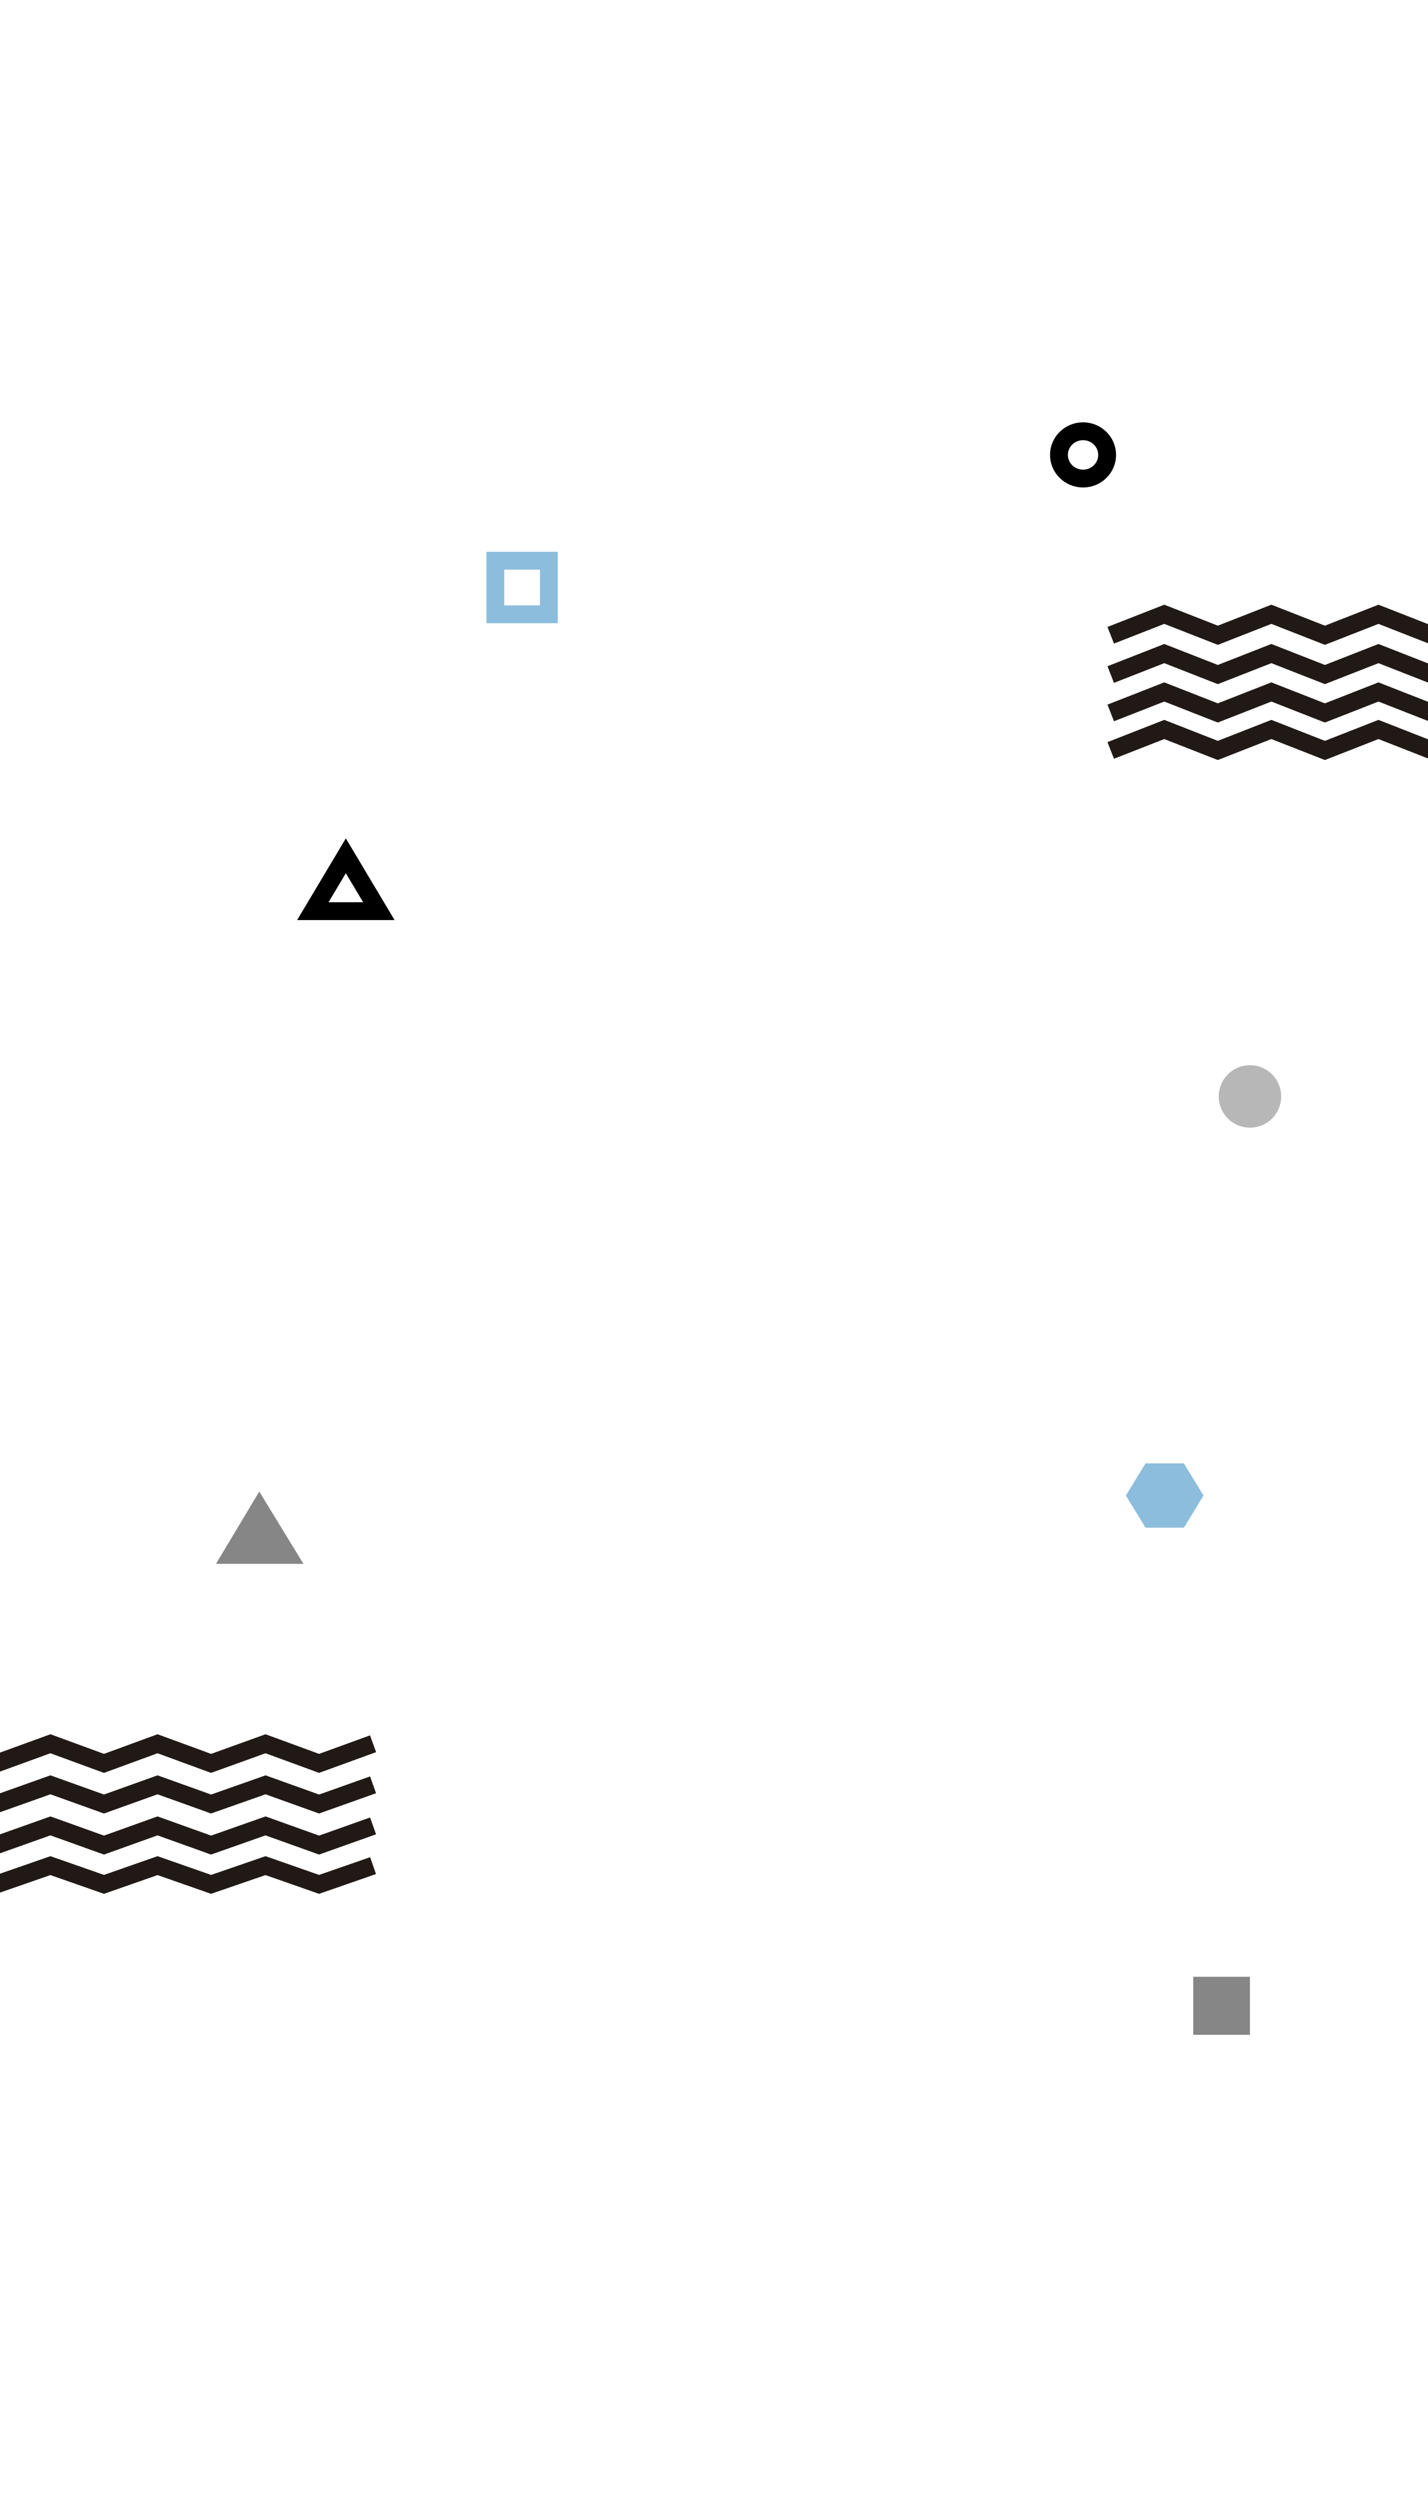 <svg xmlns="http://www.w3.org/2000/svg" viewBox="0 0 320 560"><path d="M83.6 390.6L71.5 395l-12-4.4-12.2 4.4-12-4.4-12 4.4-12-4.4L-.8 395m84.4 4.8l-12.1 4.3-12-4.3-12.2 4.3-12-4.3-12 4.3-12-4.3-12.1 4.3m84.4 4.9l-12.1 4.3-12-4.3-12.2 4.3-12-4.3-12 4.3-12-4.3-12.1 4.3m84.4 4.6l-12.1 4.2-12-4.2-12.2 4.2-12-4.2-12 4.2-12-4.2-12.1 4.2m321.7-279.8l-12-4.7-12 4.7-12-4.7-12 4.7-12-4.7-12 4.7m72 8.8l-12-4.7-12 4.7-12-4.7-12 4.7-12-4.7-12 4.7m72 8.6l-12-4.7-12 4.7-12-4.7-12 4.7-12-4.7-12 4.7m72 8.4l-12-4.7-12 4.7-12-4.7-12 4.7-12-4.7-12 4.7" fill="none" stroke="#211915" stroke-width="4" stroke-miterlimit="10"/><path fill="#868686" d="M58.1 334.1l9.9 16.2H48.4z"/><path fill="none" stroke="#8dbddc" stroke-width="4" stroke-miterlimit="10" d="M111 125.6h12v12h-12z"/><path fill="#868686" d="M267.4 442.8h12.7v13h-12.7z"/><path fill="#8dbddc" d="M265.3 327.8l4.4 7.2-4.4 7.2h-8.6l-4.4-7.2 4.4-7.2z"/><ellipse cx="242.7" cy="101.9" rx="5.4" ry="5.3" fill="none" stroke="#000" stroke-width="4" stroke-miterlimit="10"/><path fill="none" stroke="#000" stroke-width="4" stroke-miterlimit="10" d="M77.5 191.7l7.4 12.4H70.1z"/><ellipse cx="280.1" cy="245.6" rx="7" ry="7" fill="#b7b7b7"/></svg>